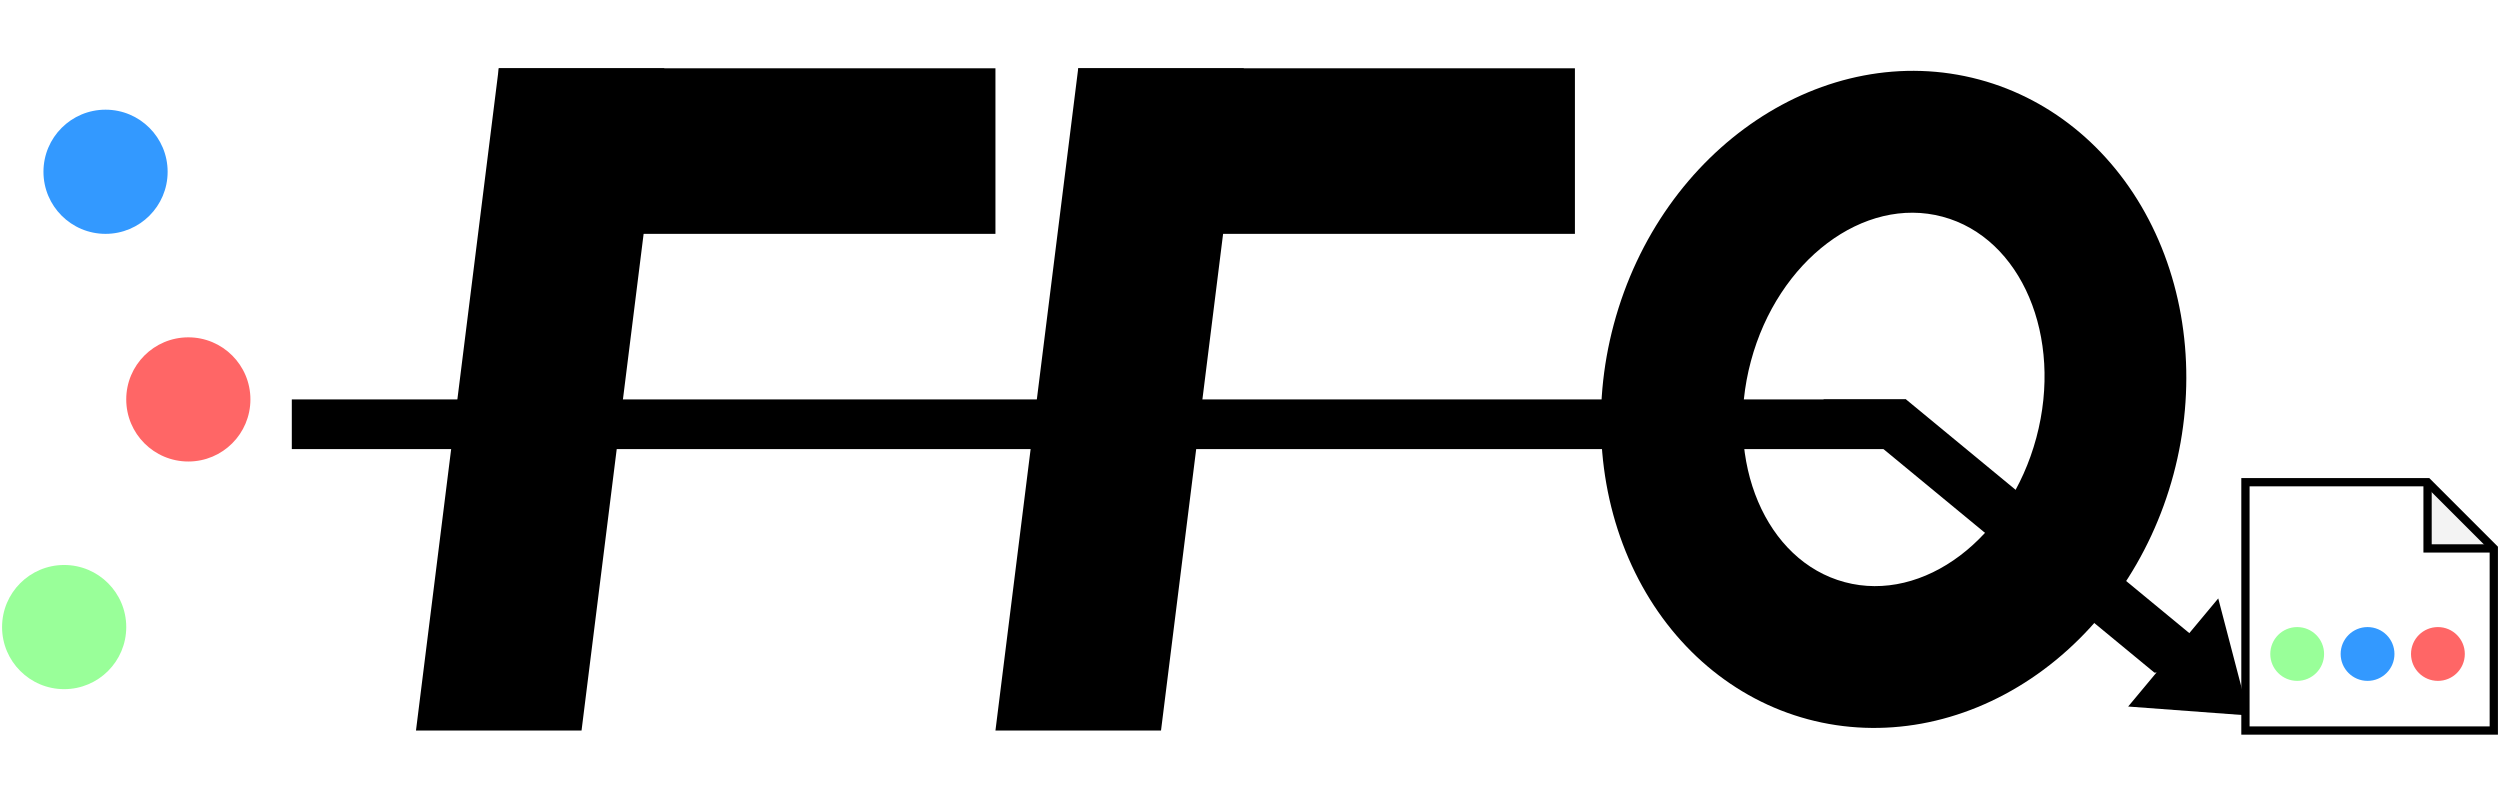 <svg host="65bd71144e" xmlns="http://www.w3.org/2000/svg" xmlns:xlink="http://www.w3.org/1999/xlink" version="1.1" width="604px" height="193px" viewBox="-0.5 -0.5 604 193" content="&lt;mxfile&gt;&lt;diagram id=&quot;TwAQ553Bn039Jbpku9Cw&quot; name=&quot;Page-1&quot;&gt;5ZhPc6IwGMY/jVeHJIBw3Nq6PexOO9PDnqNEyDQQJsZq99NvAgmIQGGnqJ1dDw68+UPyex7evDpDy/T4XeA8+ckjwmbQiY4zdD+DEICF+taB9zIAQVgGYkEj06cOvNDfxAQdE93TiOwaHSXnTNK8GdzwLCMb2YhhIfih2W3LWfOpOY5JK/Cywawd/UUjmZTRAC7q+COhcWKfDHyzvxTbzmYnuwRH/HASQg8ztBScy/IqPS4J0+wsl3Lcqqe1WpggmRwzALrliDfM9mZzZmHy3e72jQhJ1eZ/4DVhz3xHJeWZalpzKXk6Q3e2wzdGY90gea6iiUyZugHqUu0y15Olx1j7Yb7GO7qZRzzbq0XeFbZA7hyp6y1lbMkZF8WjkVN89AxS8FdiWzKeqenuBJfYrAV46t5sRa2GHHt5gIqycifhKZHiXXUxA1BgNDTOBFaoQ60zcE0sOdXYN0FsvBVXc9f41YVRoEeNYTEE32cR0f01lkNCJXnJ8Ua3HhTbM+5d1PoQ96DqANpLr6L1ET3YQc+dAB4ahmd9qDaJGSOMKztqA+dEUPU8Is7bnuuGIdZbeiQ2VYG/dfIU7J1h9v6ljDsii3xp41ZkbmFc7/82bsXwFsZd3O74E0VlUuOGNdUStS0tiilKfaAWgqr3qKDt3UCtRVMs6LTFQmGXWvDzYtny76u/KRHV2pYuIXgnexMao/ljU+BgooTmusM6VSfGqU6+P4FOYFgnNUJV62QYOt7lZQlf0G9TRygMV6uLHqzN9IQ6HN8BEk2QnexLcxWQq5WvPhcEic5ABt71QI4oDicDqf0YhpcAaV9m94oWHHFC2pybcTkC3xpvXuOiGnzaS0Yzm00jLF6f1Cgq9TadueO1EEZki/eszqf2hIRnIthj1KRqfxr/ei5s5tSRhcoUdQoIhmWQguIsZiMk6DTmx0hPz7eT390onAcT0YVgvgibgD0VaicJiKqODbe7n8cMr3lyXTzhesGZYb02TJsZG7UamoDkNY+ui9cAnu/djuS/cXZVSTS4Fkl1W/+RWrSd/BuNHv4A&lt;/diagram&gt;&lt;/mxfile&gt;">
    <defs/>
    <g>
        <path d="M 387 96 C 387 51.82 418.34 16 457 16 C 475.57 16 493.37 24.43 506.5 39.43 C 519.63 54.43 527 74.78 527 96 C 527 117.22 519.63 137.57 506.5 152.57 C 493.37 167.57 475.57 176 457 176 C 438.43 176 420.63 167.57 407.5 152.57 C 394.37 137.57 387 117.22 387 96 Z M 457 50.3 C 437.28 50.3 421.3 70.76 421.3 96 C 421.3 121.24 437.28 141.7 457 141.7 C 476.72 141.7 492.7 121.24 492.7 96 C 492.7 70.76 476.72 50.3 457 50.3 Z" fill="#000000" stroke="none" transform="rotate(15,457,96)" pointer-events="all"/>
        <rect x="120" y="16" width="120" height="40" fill="#000000" stroke="none" pointer-events="all"/>
        <path d="M 100 176 L 120 16 L 160 16 L 140 176 Z" fill="#000000" stroke="none" pointer-events="all"/>
        <rect x="260" y="16" width="120" height="40" fill="#000000" stroke="none" pointer-events="all"/>
        <path d="M 240 176 L 260 16 L 300 16 L 280 176 Z" fill="#000000" stroke="none" pointer-events="all"/>
        <path d="M 70 96 L 460 96 L 460 108 L 70 108 L 70 96 Z" fill="#000000" stroke="none" pointer-events="all"/>
        <path d="M 70 96 L 70 108 L 70 108 L 460 108 L 460 96 L 70 96" fill="none" stroke="none" pointer-events="all"/>
        <path d="M 70 96 L 460 96 L 460 108 L 70 108 L 70 96 Z" fill="none" stroke="none" pointer-events="all"/>
        <path d="M 440 162 L 520 96 L 540 96 L 460 162 Z" fill="#000000" stroke="none" transform="translate(490,0)scale(-1,1)translate(-490,0)" pointer-events="all"/>
        <ellipse cx="25" cy="41" rx="15" ry="15" fill="#3399ff" stroke="none" pointer-events="all"/>
        <ellipse cx="45" cy="96" rx="15" ry="15" fill="#ff6666" stroke="none" pointer-events="all"/>
        <ellipse cx="15" cy="151" rx="15" ry="15" fill="#99ff99" stroke="none" pointer-events="all"/>
        <path d="M 542 116 L 586 116 L 602 132 L 602 176 L 542 176 L 542 116 Z" fill="none" stroke="rgb(0, 0, 0)" stroke-width="2" stroke-miterlimit="10" pointer-events="all"/>
        <path d="M 586 116 L 586 132 L 602 132 Z" fill-opacity="0.05" fill="#000000" stroke="none" pointer-events="all"/>
        <path d="M 586 116 L 586 132 L 602 132" fill="none" stroke="rgb(0, 0, 0)" stroke-width="2" stroke-miterlimit="10" pointer-events="all"/>
        <path d="M 521.79 147.75 L 545.58 164.75 L 521.79 181.75 Z" fill="#000000" stroke="none" transform="rotate(39.8,533.68,164.75)" pointer-events="all"/>
        <ellipse cx="588.5" cy="157.5" rx="6.5" ry="6.5" fill="#ff6666" stroke="none" pointer-events="all"/>
        <ellipse cx="571.5" cy="157.5" rx="6.5" ry="6.5" fill="#3399ff" stroke="none" pointer-events="all"/>
        <ellipse cx="554.5" cy="157.5" rx="6.5" ry="6.5" fill="#99ff99" stroke="none" pointer-events="all"/>
    </g>
</svg>